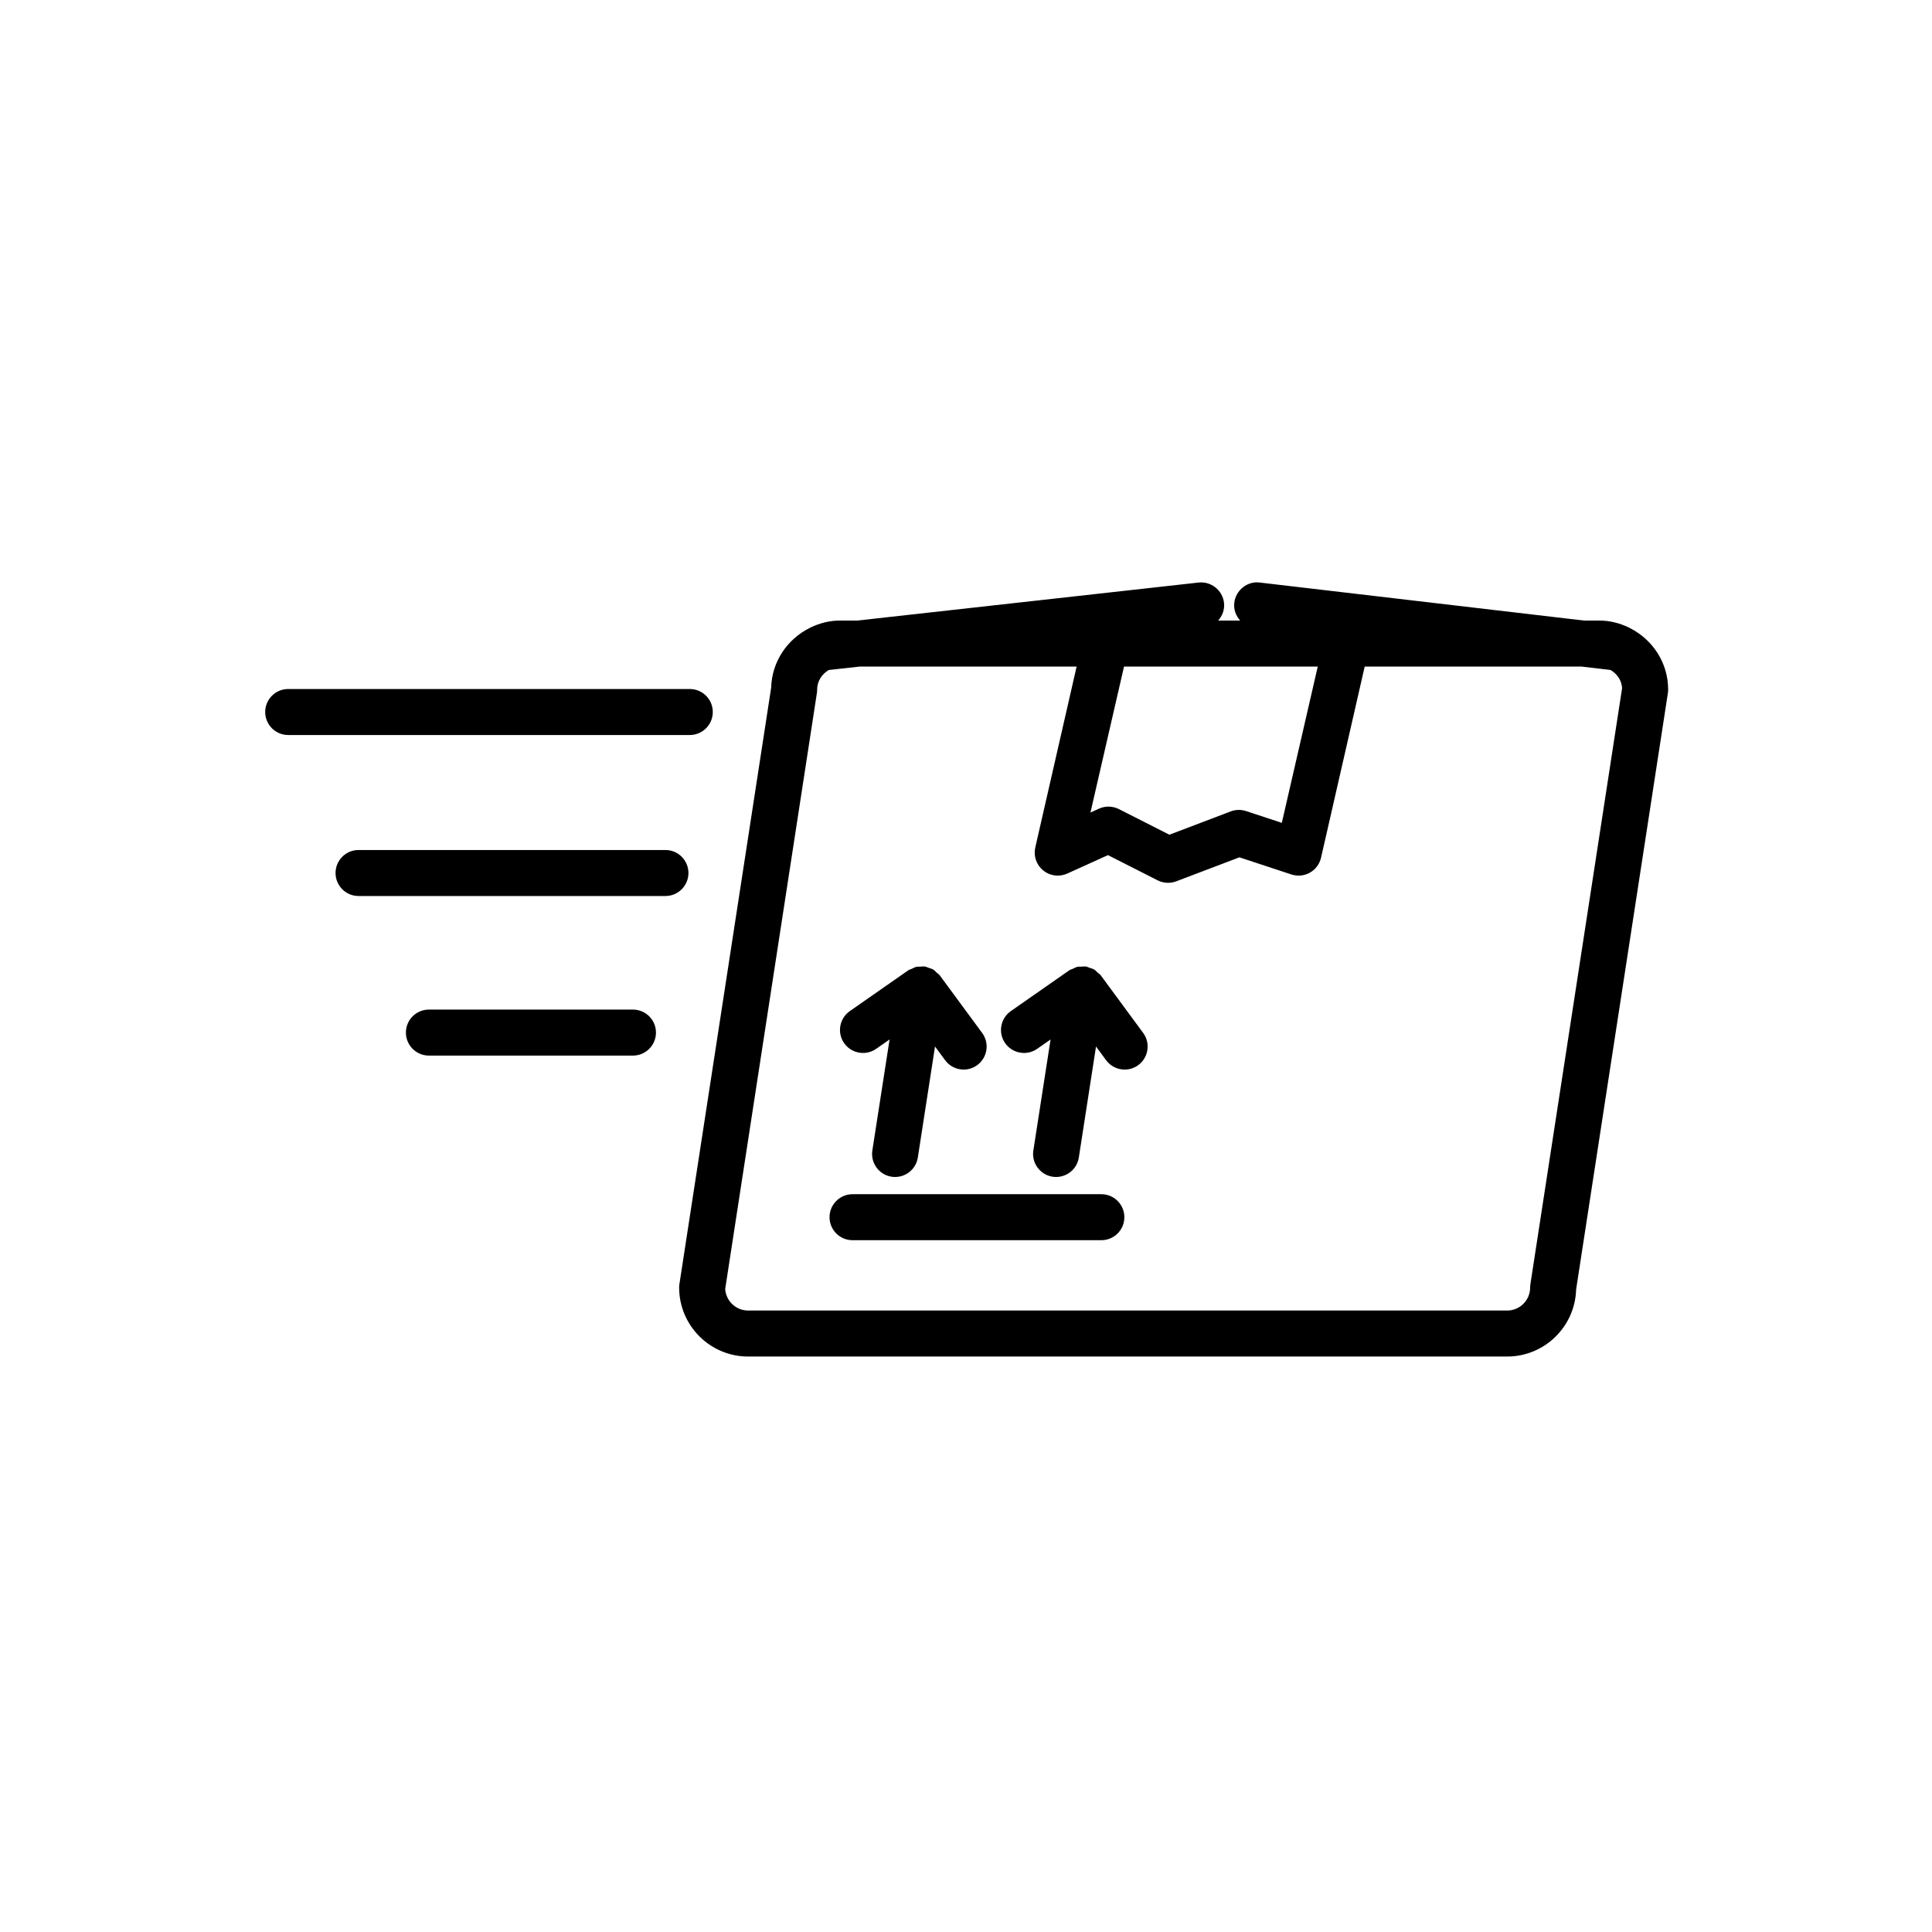 <svg width="84" height="84" viewBox="0 0 84 84" version="1.1" xmlns="http://www.w3.org/2000/svg" xmlns:xlink="http://www.w3.org/1999/xlink">
<title>box</title>
<desc>Created using Figma</desc>
<g id="Canvas" transform="translate(-6006 -2457)">
<g id="box">
<g id="Rectangle 7 Copy 4" opacity="0.2">
<mask id="mask0_outline_out">
<rect id="mask0_outline_inv" fill="white" x="-2" y="-2" width="84" height="84" transform="translate(6008 2459)"/>
<use xlink:href="#path0_fill" fill="black" transform="translate(6008 2459)"/>
</mask>
<g mask="url(#mask0_outline_out)">
<use xlink:href="#path1_stroke_2x" transform="translate(6008 2459)"/>
</g>
</g>
<g id="box">
<g id="Shape">
<use xlink:href="#path2_fill" transform="translate(6017.53 2482.32)"/>
</g>
</g>
</g>
</g>
<defs>
<path id="path0_fill" fill-rule="evenodd" d="M 1.398 5.18C 1.651 3.153 3.264 1.684 5.298 1.489C 10.898 0.952 23.204 2.05694e-15 40 0C 56.41 0 68.533 0.909 74.305 1.451C 76.536 1.661 78.282 3.38 78.513 5.608C 79.085 11.118 80 22.648 80 40C 80 57.613 79.057 69.228 78.487 74.636C 78.265 76.751 76.668 78.392 74.554 78.625C 69.596 79.172 58.958 80 40 80C 20.544 80 9.851 79.128 5.066 78.582C 3.148 78.364 1.671 76.957 1.426 75.043C 0.853 70.546 0 60.426 0 40C 1.23048e-15 19.905 0.826 9.784 1.398 5.18Z"/>
<path id="path1_stroke_2x" d="M 5.298 1.489L 5.107 -0.502L 5.298 1.489ZM 74.305 1.451L 74.118 3.443L 74.305 1.451ZM 40 80L 40 82L 40 80ZM 5.066 78.582L 4.84 80.57L 5.066 78.582ZM 78.513 5.608L 80.502 5.402L 78.513 5.608ZM 74.554 78.625L 74.774 80.613L 74.554 78.625ZM 5.488 3.48C 11.071 2.945 23.281 1.999 40 2L 40 -2C 23.127 -1.999 10.726 -1.04 5.107 -0.502L 5.488 3.48ZM 40 2C 56.335 1.999 68.365 2.902 74.118 3.443L 74.492 -0.54C 68.702 -1.084 56.485 -1.999 40 -2L 40 2ZM 76.524 5.815C 77.093 11.3 78.002 22.728 78 40L 82 40C 81.998 22.569 81.076 10.936 80.502 5.402L 76.524 5.815ZM 78 40C 78.002 57.532 77.066 69.043 76.498 74.427L 80.476 74.846C 81.048 69.414 81.998 57.694 82 40L 78 40ZM 74.335 76.637C 69.408 77.181 58.88 78.001 40 78L 40 82C 59.035 81.999 69.783 81.163 74.774 80.613L 74.335 76.637ZM 40 78C 20.625 78.002 10.046 77.137 5.293 76.595L 4.84 80.57C 9.657 81.118 20.463 81.998 40 82L 40 78ZM 3.41 74.789C 2.842 70.336 1.998 60.342 2 40L -2 40C -1.998 60.51 -1.136 70.757 -0.558 75.296L 3.41 74.789ZM 2 40C 1.998 19.986 2.815 9.989 3.383 5.427L -0.586 4.933C -1.164 9.579 -1.998 19.823 -2 40L 2 40ZM 5.107 -0.502C 2.206 -0.224 -0.211 1.913 -0.586 4.933L 3.383 5.427C 3.512 4.393 4.322 3.592 5.488 3.48L 5.107 -0.502ZM 74.118 3.443C 75.406 3.564 76.391 4.54 76.524 5.815L 80.502 5.402C 80.172 2.219 77.667 -0.242 74.492 -0.54L 74.118 3.443ZM 76.498 74.427C 76.372 75.629 75.492 76.509 74.335 76.637L 74.774 80.613C 77.844 80.274 80.157 77.874 80.476 74.846L 76.498 74.427ZM 5.293 76.595C 4.255 76.477 3.534 75.756 3.41 74.789L -0.558 75.296C -0.192 78.159 2.042 80.251 4.84 80.57L 5.293 76.595Z"/>
<path id="path2_fill" fill-rule="evenodd" d="M 60.987 4.812L 56.997 30.744C 56.953 32.359 55.624 33.66 53.998 33.66L 20.998 33.66C 19.344 33.66 17.998 32.314 17.998 30.66C 17.998 30.609 18.002 30.558 18.01 30.508L 21.999 4.576C 22.031 3.439 22.705 2.469 23.664 1.988C 23.682 1.977 23.7 1.968 23.718 1.959C 24.108 1.773 24.539 1.66 24.998 1.66L 25.751 1.66L 40.583 0.008C 41.126 -0.053 41.626 0.342 41.688 0.891C 41.72 1.184 41.616 1.456 41.434 1.66L 42.389 1.66C 42.205 1.454 42.1 1.181 42.135 0.885C 42.2 0.336 42.706 -0.063 43.245 0.008L 57.335 1.66L 57.998 1.66C 58.459 1.66 58.89 1.773 59.281 1.959C 59.304 1.971 59.326 1.982 59.348 1.995C 60.322 2.491 60.998 3.493 60.998 4.66C 60.998 4.711 60.995 4.762 60.987 4.812ZM 37.341 3.66L 35.881 10.008L 36.253 9.839C 36.385 9.78 36.525 9.75 36.666 9.75C 36.821 9.75 36.976 9.787 37.118 9.858L 39.313 10.972L 41.978 9.959C 42.192 9.877 42.43 9.872 42.647 9.944L 44.201 10.456L 45.764 3.66L 37.341 3.66ZM 58.492 3.809L 57.219 3.66L 47.805 3.66L 45.906 11.973C 45.843 12.247 45.667 12.483 45.422 12.621C 45.178 12.76 44.885 12.787 44.618 12.7L 42.357 11.955L 39.611 12.998C 39.496 13.042 39.375 13.063 39.255 13.063C 39.1 13.063 38.945 13.027 38.803 12.956L 36.642 11.859L 34.87 12.662C 34.524 12.818 34.119 12.765 33.825 12.525C 33.531 12.285 33.398 11.898 33.482 11.528L 35.28 3.66L 25.859 3.66L 24.502 3.811C 24.207 3.985 23.998 4.293 23.998 4.66C 23.998 4.711 23.995 4.762 23.987 4.812L 20 30.724C 20.033 31.245 20.468 31.66 20.998 31.66L 53.998 31.66C 54.55 31.66 54.998 31.212 54.998 30.66C 54.998 30.609 55.002 30.558 55.01 30.508L 58.996 4.597C 58.975 4.255 58.772 3.973 58.492 3.809ZM 37.368 21.183C 37.061 21.183 36.758 21.042 36.562 20.776L 36.123 20.18L 35.374 25.017C 35.293 25.506 34.869 25.853 34.388 25.853C 34.334 25.853 34.279 25.849 34.224 25.84C 33.679 25.75 33.31 25.235 33.4 24.69L 34.147 19.875L 33.563 20.282C 33.389 20.403 33.189 20.461 32.992 20.461C 32.676 20.461 32.366 20.312 32.171 20.034C 31.855 19.58 31.966 18.958 32.419 18.641L 34.958 16.869C 35.007 16.835 35.063 16.825 35.115 16.801C 35.181 16.771 35.244 16.731 35.314 16.716C 35.365 16.704 35.416 16.712 35.468 16.709C 35.545 16.704 35.62 16.693 35.696 16.706C 35.749 16.714 35.795 16.742 35.846 16.759C 35.916 16.783 35.988 16.799 36.053 16.839C 36.105 16.871 36.145 16.922 36.191 16.965C 36.239 17.009 36.296 17.041 36.336 17.096L 38.173 19.59C 38.5 20.035 38.405 20.661 37.96 20.989C 37.782 21.12 37.574 21.183 37.368 21.183ZM 30.368 21.183C 30.061 21.183 29.758 21.042 29.562 20.776L 29.123 20.18L 28.374 25.017C 28.293 25.506 27.869 25.853 27.388 25.853C 27.334 25.853 27.279 25.849 27.224 25.84C 26.679 25.75 26.31 25.235 26.4 24.69L 27.147 19.875L 26.563 20.282C 26.389 20.403 26.189 20.461 25.992 20.461C 25.676 20.461 25.366 20.312 25.171 20.034C 24.855 19.58 24.966 18.958 25.419 18.641L 27.958 16.869C 28.007 16.835 28.064 16.825 28.116 16.801C 28.182 16.77 28.244 16.731 28.313 16.716C 28.365 16.704 28.416 16.712 28.468 16.709C 28.545 16.704 28.621 16.693 28.696 16.706C 28.747 16.714 28.792 16.741 28.841 16.758C 28.914 16.782 28.987 16.799 29.053 16.839C 29.104 16.87 29.142 16.921 29.188 16.962C 29.237 17.006 29.295 17.04 29.336 17.096L 31.172 19.59C 31.5 20.035 31.405 20.661 30.96 20.989C 30.782 21.12 30.574 21.183 30.368 21.183ZM 25.537 26.602L 36.355 26.602C 36.907 26.602 37.355 27.05 37.355 27.602C 37.355 28.155 36.907 28.602 36.355 28.602L 25.537 28.602C 24.985 28.602 24.537 28.155 24.537 27.602C 24.537 27.05 24.985 26.602 25.537 26.602ZM 18.461 6.637L 1 6.637C 0.448 6.637 0 6.189 0 5.637C 0 5.085 0.448 4.637 1 4.637L 18.461 4.637C 19.013 4.637 19.461 5.085 19.461 5.637C 19.461 6.189 19.013 6.637 18.461 6.637ZM 4.059 11.637L 17.402 11.637C 17.954 11.637 18.402 12.085 18.402 12.637C 18.402 13.189 17.954 13.637 17.402 13.637L 4.059 13.637C 3.507 13.637 3.059 13.189 3.059 12.637C 3.059 12.085 3.507 11.637 4.059 11.637ZM 7.118 18.575L 15.99 18.575C 16.542 18.575 16.99 19.022 16.99 19.575C 16.99 20.127 16.542 20.575 15.99 20.575L 7.118 20.575C 6.566 20.575 6.118 20.127 6.118 19.575C 6.118 19.022 6.566 18.575 7.118 18.575Z"/>
</defs>
</svg>
